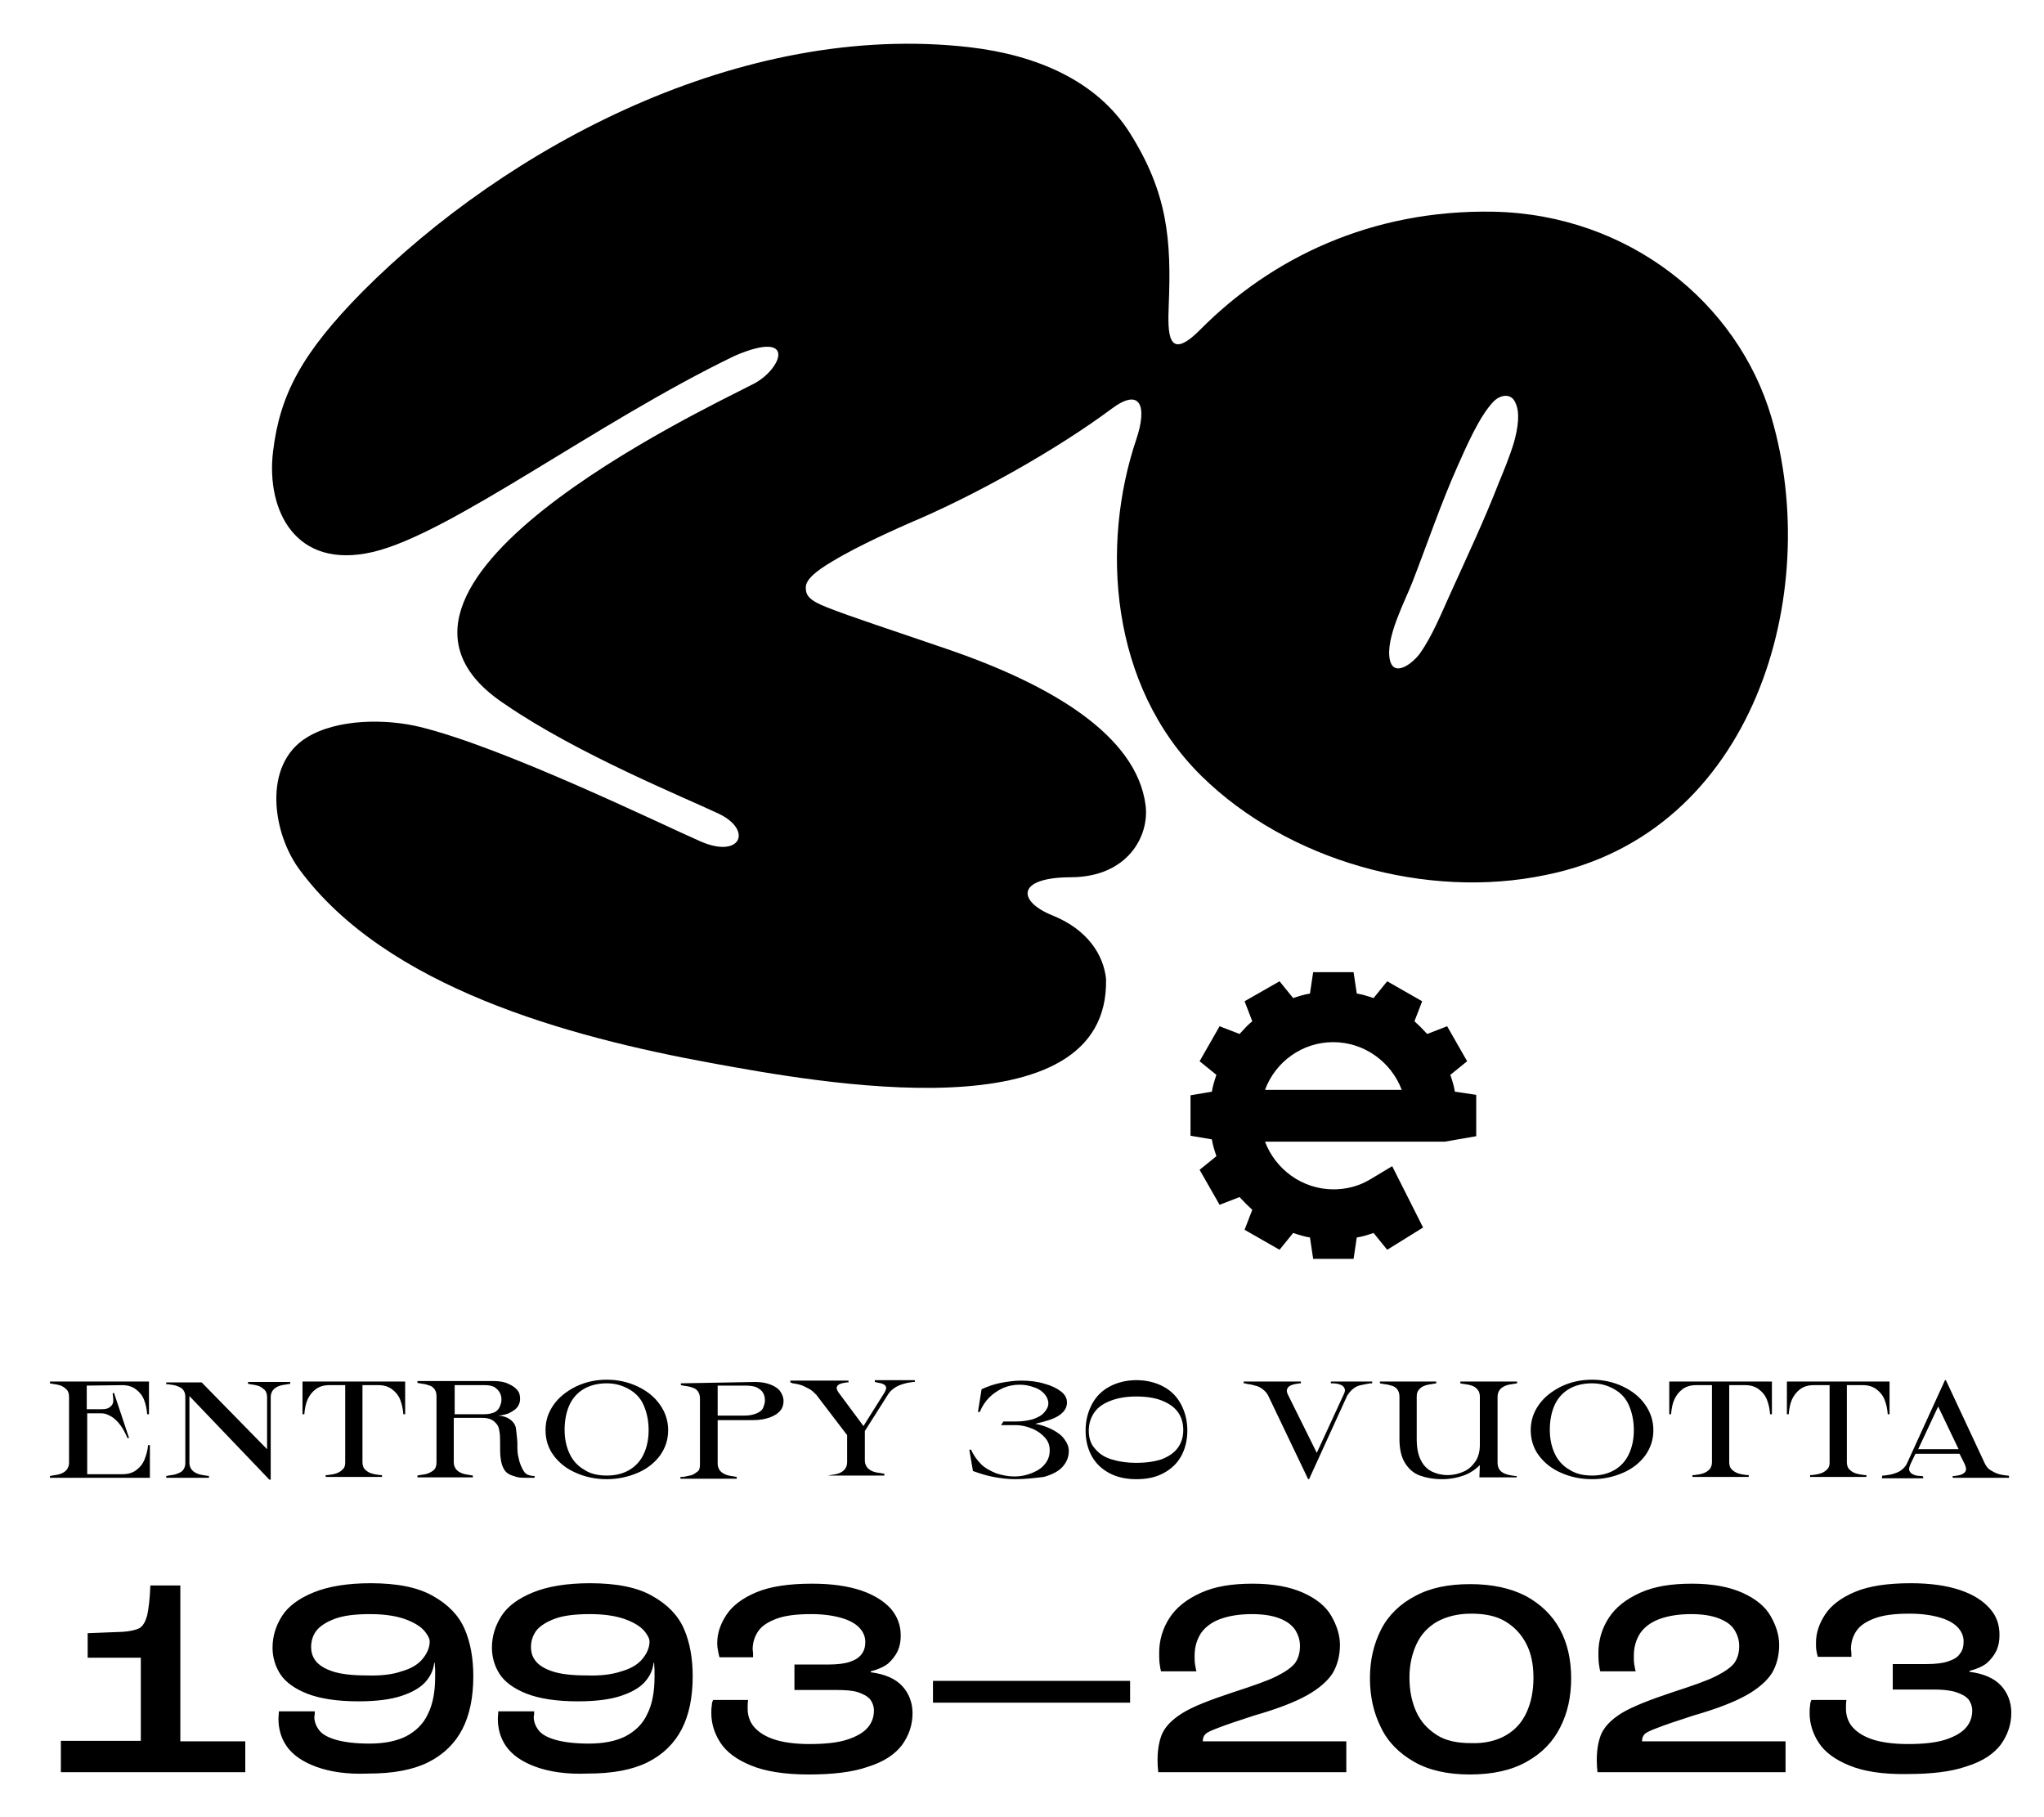 <?xml version="1.0" encoding="utf-8"?>
<svg version="1.1" id="E30V-logo" width="450px" height="400px"  xmlns="http://www.w3.org/2000/svg" xmlns:xlink="http://www.w3.org/1999/xlink" x="0px" y="0px"
	 viewBox="0 0 450 400" style="enable-background:new 0 0 450 400;" xml:space="preserve">
<g>	<path id="30-blob" d="M390,91.9c-7.4-25.3-31.5-44.7-61.2-45.3c-27-0.5-49,10.3-64.5,25.9c-7.4,7.5-7.2,0.6-7-5.2
		c0.6-14.5-0.2-24.8-8.6-38.1c-7.3-11.5-20.6-17.1-35.2-18.8c-50.4-5.8-102,22-133.7,53.8C66.5,77.7,61.6,86.8,60.1,99.5
		c-1.5,12.8,4.9,26,22,22c17.1-4,49.2-28.5,79.7-43.2c13.8-5.9,10.3,3,4.1,6.2c-11,5.7-94.2,44.7-54.6,70.6
		c15.9,10.9,39.3,20.4,46.9,24s4.9,10-4,6.1s-43.3-20.7-61.8-25.2c-7.4-1.8-18.1-1.8-24.8,2.3c-9.9,6-7.6,21.2-1.6,29.2
		c19.1,25.8,58.9,36.7,90.6,42.5c23.1,4.2,87.8,16.3,86.9-18.6c-0.6-5.3-4.1-10.8-11.8-13.9c-7.7-3.1-8.1-8.4,4.2-8.4
		c12.3-0.1,17.2-9,16.3-15.9c-2-15.3-20.7-26.5-43.9-34.4c-13.1-4.5-20.9-7-26.2-9.1c-4.1-1.6-4.7-2.7-4.7-4.4s2.1-3.5,5.8-5.7
		c6.1-3.7,15.1-7.6,17.1-8.5c14.3-6,32.3-16.1,44.4-25.1c6.4-4.8,7.9-0.6,5.5,6.6c-7.9,23.3-5.9,54.3,14.3,74.2
		c19,18.7,49.6,27.3,75.8,21.8C386.2,183.4,401.4,130.6,390,91.9z M333.3,97.4c-1,3.3-2.4,6.6-3.3,8.8c-3.3,8.5-7.1,16.5-10.8,24.7
		c-2,4.4-3.9,9.1-6.5,12.8c-1.6,2.3-5.8,5.5-6.7,1.6c-1.1-4.8,3.4-13.1,5-17.3c3.3-8.5,6.2-17.1,9.9-25.4c2-4.5,4.8-10.9,7.8-14.1
		c1.6-1.7,4-2,4.9,0.1C334.7,90.8,334.2,94.2,333.3,97.4z"/>
	<path id="entropy-logo" d="M320.3,240.3c-0.2-1.3-0.6-2.5-1-3.7l3.7-3l-4.4-7.7l-4.4,1.7c-0.9-1-1.8-1.9-2.8-2.8l1.7-4.4l-7.7-4.4
		l-3,3.7c-1.2-0.4-2.4-0.8-3.7-1L298,214h-8.9l-0.7,4.7c-1.3,0.2-2.5,0.6-3.7,1l-3-3.7l-7.7,4.4l1.7,4.4c-1,0.8-1.9,1.8-2.8,2.8
		l-4.4-1.7l-4.4,7.7l3.7,3c-0.4,1.2-0.8,2.4-1,3.7l-4.7,0.8v8.9l4.7,0.8c0.2,1.3,0.6,2.5,1,3.7l-3.7,3l4.4,7.7l4.4-1.7
		c0.9,1,1.8,1.9,2.8,2.8l-1.7,4.4l7.7,4.4l3-3.7c1.2,0.4,2.4,0.8,3.7,1l0.7,4.7h8.9l0.7-4.7c1.3-0.2,2.5-0.6,3.7-1l3,3.7l7.9-4.9
		l-6.8-13.5l-5,3c-2.4,1.4-5.1,2.1-7.9,2.1c-6.9,0-12.8-4.4-15.1-10.5h39.6l6.9-1.2V241L320.3,240.3z M293.5,229.4
		c6.9,0,12.8,4.4,15.1,10.5h-30.1C280.8,233.7,286.7,229.4,293.5,229.4z"/>
	<path id="entropy-30-vuotta" d="M19.1,305v5.2h3.2c0.8,0,1.4-0.1,1.8-0.4s0.7-0.6,0.8-1.1s0-1.2-0.1-2l0.3-0.1l3.3,9.9l-0.3,0.1
		c-0.5-1.1-1-2.1-1.6-2.9c-0.6-0.8-1.3-1.5-2-1.9c-0.7-0.4-1.4-0.7-2.1-0.7l-3.2,0v13.4h7.8c1.2,0,2.2-0.3,3-0.9
		c0.8-0.6,1.4-1.3,1.8-2.3s0.7-2,0.8-3.2h0.4v7.2H11v-0.4l0.5-0.1c0.7-0.1,1.4-0.2,1.9-0.4s1-0.5,1.3-0.9s0.5-0.9,0.5-1.5v-14.6
		c0-0.6-0.2-1.2-0.5-1.5s-0.8-0.7-1.3-0.9c-0.6-0.2-1.2-0.3-1.9-0.4l-0.5-0.1v-0.4h21.8v7.2h-0.4c-0.1-1.2-0.3-2.2-0.7-3.2
		c-0.4-1-1-1.7-1.8-2.3c-0.8-0.6-1.8-0.9-3-0.9L19.1,305L19.1,305z M63.9,304.2v0.4l-0.6,0.1c-0.7,0.1-1.3,0.2-1.9,0.4
		c-0.5,0.2-1,0.5-1.3,0.9c-0.3,0.4-0.5,0.9-0.5,1.5v18.2h-0.3l-17.6-18.4V322c0,0.6,0.2,1.1,0.5,1.5s0.8,0.7,1.3,0.9
		s1.1,0.3,1.8,0.4l0.7,0.1v0.4h-9.4v-0.4l0.5-0.1c0.8-0.1,1.4-0.2,1.9-0.4s1-0.4,1.3-0.8s0.5-0.9,0.5-1.5v-14.7
		c0-0.6-0.2-1.1-0.5-1.5s-0.8-0.6-1.3-0.8s-1.2-0.3-2-0.4c-0.1,0-0.1,0-0.2,0c-0.1,0-0.1,0-0.2,0v-0.4h7.8l14.4,14.7v-11.5
		c0-0.6-0.2-1.2-0.5-1.5s-0.8-0.7-1.3-0.9c-0.6-0.2-1.2-0.3-1.9-0.4l-0.5-0.1v-0.4H63.9z M89.2,311.3h-0.4c-0.1-1.2-0.3-2.2-0.7-3.2
		s-1-1.7-1.8-2.3c-0.8-0.6-1.8-0.9-3-0.9h-3.5v17c0,0.6,0.2,1.2,0.5,1.5c0.4,0.4,0.8,0.7,1.4,0.9c0.6,0.2,1.2,0.3,2,0.4l0.4,0v0.4
		H71.7v-0.4l0.4,0c0.8-0.1,1.5-0.2,2-0.4c0.6-0.2,1-0.5,1.4-0.9s0.5-0.9,0.5-1.5v-17h-3.5c-1.2,0-2.2,0.3-3,0.9s-1.4,1.4-1.8,2.3
		c-0.4,0.9-0.6,2-0.7,3.2h-0.4v-7.2h22.6L89.2,311.3L89.2,311.3z M114.6,322.4c0.4,1,0.8,1.7,1.2,2s1.1,0.5,1.9,0.5v0.4h-1.5
		c-1,0-1.8,0-2.5-0.2s-1.3-0.4-1.8-0.7s-0.9-0.8-1.2-1.5c-0.3-0.7-0.4-1.3-0.5-2.1c-0.1-0.7-0.1-1.6-0.1-2.8c0-1.4,0-2.4-0.2-3.2
		c-0.1-0.8-0.5-1.4-1.1-1.9s-1.4-0.8-2.6-0.8h-6.3v9.8c0,0.6,0.2,1.1,0.5,1.5s0.8,0.7,1.3,0.9s1.1,0.3,1.8,0.4l0.6,0.1v0.4H91.9
		v-0.4l0.5-0.1c0.8-0.1,1.4-0.2,1.9-0.4s1-0.5,1.3-0.8s0.5-0.9,0.5-1.6v-14.6c0-0.7-0.2-1.2-0.5-1.6s-0.8-0.7-1.3-0.8
		c-0.5-0.2-1.2-0.3-1.9-0.4l-0.5-0.1v-0.4h16.8c1.3,0,2.4,0.2,3.2,0.6c0.9,0.4,1.5,0.8,2,1.4s0.6,1.2,0.6,2c0,0.6-0.2,1.1-0.5,1.6
		s-0.9,0.9-1.6,1.3c-0.7,0.4-1.6,0.6-2.7,0.7c1.3,0.1,2.2,0.5,2.8,1c0.6,0.5,1,1.1,1.1,1.9c0.1,0.7,0.2,1.7,0.3,2.9
		c0,1.1,0,2,0.1,2.7C114.2,321,114.3,321.7,114.6,322.4z M106.7,311.3c0.9,0,1.6-0.2,2.1-0.4s1-0.7,1.2-1.2s0.4-1,0.4-1.6
		c0-0.5-0.1-1.1-0.4-1.6s-0.7-0.9-1.2-1.2c-0.6-0.3-1.3-0.4-2.1-0.4h-6.6l0,6.4H106.7z M133.6,325.6c-2.5,0-4.8-0.5-6.8-1.4
		c-2.1-0.9-3.7-2.2-4.9-3.8s-1.8-3.5-1.8-5.6s0.6-3.9,1.8-5.6c1.2-1.7,2.9-3,4.9-4c2.1-1,4.3-1.5,6.8-1.5c2.4,0,4.7,0.5,6.8,1.5
		s3.7,2.3,4.9,4c1.2,1.7,1.8,3.6,1.8,5.6c0,2.1-0.6,3.9-1.8,5.6c-1.2,1.6-2.8,2.9-4.9,3.8C138.3,325.1,136,325.6,133.6,325.6z
		 M133.6,324.8c1.9,0,3.5-0.4,4.9-1.2c1.4-0.8,2.5-2,3.2-3.5s1.1-3.2,1.1-5.3c0-2.1-0.4-3.9-1.1-5.5s-1.8-2.7-3.2-3.5
		c-1.4-0.8-3-1.3-4.9-1.3s-3.6,0.4-5,1.2s-2.5,2-3.2,3.5s-1.1,3.4-1.1,5.5c0,2.1,0.4,3.8,1.1,5.3s1.8,2.7,3.2,3.5
		C129.9,324.4,131.6,324.8,133.6,324.8z M166.2,304.2c1.4,0,2.5,0.2,3.5,0.6s1.7,0.9,2.1,1.5s0.7,1.3,0.7,2.1c0,0.8-0.2,1.5-0.7,2.1
		c-0.5,0.6-1.2,1.1-2.3,1.5s-2.3,0.6-3.7,0.6H158v9.6c0,0.6,0.2,1.1,0.5,1.5s0.8,0.7,1.3,0.9s1.1,0.3,1.8,0.4l0.6,0.1v0.4h-12.4
		v-0.4l0.6,0c0.7-0.1,1.3-0.3,1.9-0.4c0.5-0.2,0.9-0.5,1.3-0.8s0.5-0.9,0.5-1.5v-14.6c0-0.7-0.2-1.2-0.5-1.6
		c-0.3-0.4-0.8-0.7-1.3-0.8c-0.5-0.2-1.2-0.3-1.9-0.4l-0.5-0.1v-0.4L166.2,304.2L166.2,304.2z M158,305v6.6h6c1,0,1.9-0.2,2.6-0.5
		s1.2-0.7,1.4-1.2s0.4-1,0.4-1.6c0-0.6-0.1-1.2-0.4-1.7s-0.8-0.9-1.4-1.2S165,305,164,305L158,305L158,305z M182.3,324.8l0.5-0.1
		c0.7-0.1,1.4-0.2,1.9-0.4s1-0.5,1.3-0.9s0.5-0.9,0.5-1.5v-6l-6.8-8.9c-0.5-0.5-1-1-1.6-1.3c-0.6-0.3-1.1-0.6-1.7-0.8
		s-1.2-0.3-1.8-0.4c-0.1,0-0.2,0-0.3-0.1s-0.2,0-0.3-0.1v-0.4h12.8v0.4c-0.1,0-0.1,0-0.2,0s-0.1,0-0.2,0c-0.7,0.1-1.2,0.2-1.6,0.4
		c-0.4,0.2-0.6,0.5-0.6,0.8c0,0.3,0.2,0.8,0.7,1.4l5.2,7l4.4-7c0.4-0.6,0.6-1.1,0.6-1.4s-0.2-0.6-0.6-0.8c-0.4-0.2-0.9-0.3-1.5-0.4
		l-0.4-0.1v-0.4h8.8v0.4c0,0-0.1,0-0.2,0c-0.1,0-0.1,0-0.2,0c-0.7,0.1-1.4,0.2-2,0.4c-0.7,0.2-1.3,0.4-1.9,0.8s-1.1,0.8-1.5,1.4
		l-5.2,8.2v6.5c0,0.6,0.2,1.1,0.5,1.5s0.8,0.7,1.3,0.9c0.5,0.2,1.2,0.3,1.9,0.4l0.6,0.1v0.4h-12.4L182.3,324.8L182.3,324.8z
		 M223.5,325.6c-1.6,0-3.2-0.2-4.8-0.5c-1.6-0.3-3.1-0.8-4.5-1.3l-0.8-4.7h0.4c0.5,1.2,1.3,2.3,2.2,3.2s2.1,1.5,3.3,2
		c1.2,0.4,2.6,0.7,4,0.7c1.5,0,2.8-0.3,4-0.8s2.1-1.1,2.8-2s1-1.8,1-3c0-1-0.3-1.9-1-2.7s-1.6-1.5-2.8-2s-2.4-0.8-3.7-0.8h-3.2
		l0.5-0.8h2.8c1.4,0,2.6-0.2,3.7-0.5c1.1-0.4,1.9-0.8,2.5-1.5s0.9-1.3,0.9-2c0-0.7-0.3-1.4-0.8-2s-1.3-1.2-2.3-1.5
		c-1-0.4-2.1-0.6-3.2-0.6c-1.2,0-2.4,0.2-3.6,0.7c-1.1,0.5-2.2,1.2-3.1,2.1s-1.6,2-2.1,3.2h-0.4l0.8-5c1.3-0.6,2.7-1.1,4.2-1.4
		c1.6-0.3,3.1-0.5,4.5-0.5c1.9,0,3.6,0.2,5.2,0.7c1.5,0.4,2.7,1,3.6,1.7s1.3,1.5,1.3,2.4c0,1.2-0.6,2.1-1.8,2.9s-3,1.3-5.2,1.8
		c1.6,0.3,2.9,0.8,4,1.4c1.1,0.6,2,1.3,2.5,2.1c0.6,0.8,0.9,1.6,0.9,2.5c0,1.4-0.5,2.5-1.4,3.5s-2.3,1.7-4.1,2.2
		C228.1,325.3,225.9,325.6,223.5,325.6z M250.2,325.6c-2.2,0-4.2-0.4-5.9-1.3s-3-2.1-3.9-3.7c-0.9-1.6-1.4-3.5-1.4-5.7
		s0.5-4.1,1.4-5.8s2.2-3,3.9-3.9c1.7-0.9,3.7-1.4,5.9-1.4c2.2,0,4.2,0.5,5.9,1.4c1.7,0.9,3,2.2,3.9,3.9s1.4,3.6,1.4,5.8
		c0,2.2-0.5,4.1-1.4,5.7s-2.2,2.8-3.9,3.7S252.5,325.6,250.2,325.6z M250.2,322c2.2,0,4.1-0.3,5.6-0.8c1.5-0.6,2.7-1.4,3.5-2.5
		s1.2-2.4,1.2-3.9c0-1.6-0.4-2.9-1.2-4c-0.8-1.1-2-1.9-3.5-2.5c-1.5-0.6-3.4-0.9-5.6-0.9c-2.2,0-4,0.3-5.6,0.9s-2.8,1.4-3.6,2.5
		s-1.3,2.5-1.3,4.1c0,1.6,0.4,2.9,1.3,3.9c0.9,1.1,2,1.9,3.6,2.4C246.2,321.7,248,322,250.2,322z M279.2,307.2
		c-0.3-0.6-0.7-1-1.2-1.4s-1.1-0.7-1.7-0.8c-0.6-0.2-1.3-0.3-1.9-0.4c-0.1,0-0.2-0.1-0.3-0.1s-0.2,0-0.3,0v-0.4h12.6v0.4
		c-0.1,0-0.1,0-0.2,0s-0.1,0-0.1,0c-0.7,0.1-1.3,0.2-1.8,0.4s-0.7,0.4-0.9,0.8s-0.1,0.8,0.2,1.4l6.3,12.7l5.9-12.8
		c0.3-0.6,0.4-1,0.2-1.4s-0.4-0.6-0.9-0.8s-1.1-0.3-1.8-0.3l-0.3,0v-0.4h9.1v0.4c-0.1,0-0.1,0-0.2,0s-0.1,0-0.2,0
		c-0.8,0.1-1.5,0.3-2.1,0.4s-1.2,0.4-1.7,0.8s-0.9,0.9-1.3,1.5l-8.4,18.4h-0.2L279.2,307.2z M334,304.5l-0.6,0.1
		c-0.7,0.1-1.4,0.2-1.9,0.4s-1,0.5-1.3,0.9c-0.3,0.4-0.5,0.9-0.5,1.5v14.6c0,0.7,0.2,1.2,0.5,1.6s0.8,0.7,1.4,0.9s1.2,0.3,2,0.4
		c0.1,0,0.1,0,0.2,0c0.1,0,0.1,0,0.1,0v0.3l-8.2,0l0.1-2.7c-1,1-2.2,1.8-3.6,2.3c-1.4,0.5-3,0.8-4.7,0.8c-1.9,0-3.5-0.3-4.9-0.8
		s-2.5-1.5-3.3-2.8c-0.8-1.3-1.2-3.1-1.2-5.2v-9.4c0-0.7-0.2-1.2-0.5-1.6s-0.8-0.7-1.3-0.8c-0.6-0.2-1.2-0.3-2-0.4l-0.5-0.1v-0.4
		h12.4v0.4l-0.6,0.1c-0.7,0.1-1.3,0.2-1.9,0.4s-1,0.5-1.3,0.9c-0.4,0.4-0.5,0.9-0.5,1.5v9.4c0,1.9,0.3,3.4,0.9,4.6
		c0.6,1.2,1.4,2,2.4,2.5s2.2,0.8,3.5,0.8c1.3,0,2.5-0.3,3.6-0.8s1.9-1.3,2.6-2.3c0.6-1,0.9-2.2,0.9-3.5v-10.7c0-0.6-0.2-1.2-0.5-1.5
		c-0.3-0.4-0.7-0.7-1.3-0.9c-0.6-0.2-1.2-0.3-2-0.4l-0.5-0.1v-0.4H334L334,304.5L334,304.5z M350.5,325.6c-2.5,0-4.8-0.5-6.8-1.4
		c-2.1-0.9-3.7-2.2-4.9-3.8s-1.8-3.5-1.8-5.6s0.6-3.9,1.8-5.6c1.2-1.7,2.9-3,4.9-4c2.1-1,4.3-1.5,6.8-1.5c2.4,0,4.7,0.5,6.8,1.5
		s3.7,2.3,4.9,4c1.2,1.7,1.8,3.6,1.8,5.6c0,2.1-0.6,3.9-1.8,5.6c-1.2,1.6-2.8,2.9-4.9,3.8C355.2,325.1,353,325.6,350.5,325.6z
		 M350.5,324.8c1.9,0,3.5-0.4,4.9-1.2c1.4-0.8,2.5-2,3.2-3.5s1.1-3.2,1.1-5.3c0-2.1-0.4-3.9-1.1-5.5s-1.8-2.7-3.2-3.5
		c-1.4-0.8-3-1.3-4.9-1.3s-3.6,0.4-5,1.2s-2.5,2-3.2,3.5s-1.1,3.4-1.1,5.5c0,2.1,0.4,3.8,1.1,5.3s1.8,2.7,3.2,3.5
		C346.9,324.4,348.5,324.8,350.5,324.8z M390.1,311.3h-0.4c-0.1-1.2-0.3-2.2-0.7-3.2s-1-1.7-1.8-2.3s-1.8-0.9-3-0.9h-3.5v17
		c0,0.6,0.2,1.2,0.5,1.5s0.8,0.7,1.4,0.9s1.2,0.3,2,0.4l0.4,0v0.4h-12.4v-0.4l0.4,0c0.8-0.1,1.5-0.2,2-0.4c0.6-0.2,1-0.5,1.4-0.9
		c0.3-0.4,0.5-0.9,0.5-1.5v-17h-3.5c-1.2,0-2.2,0.3-3,0.9s-1.4,1.4-1.8,2.3c-0.4,0.9-0.6,2-0.7,3.2h-0.4v-7.2h22.6L390.1,311.3
		L390.1,311.3z M416,311.3h-0.4c-0.1-1.2-0.3-2.2-0.7-3.2s-1-1.7-1.8-2.3c-0.8-0.6-1.8-0.9-3-0.9h-3.5v17c0,0.6,0.2,1.2,0.5,1.5
		c0.4,0.4,0.8,0.7,1.4,0.9c0.6,0.2,1.2,0.3,2,0.4l0.4,0v0.4h-12.4v-0.4l0.4,0c0.8-0.1,1.5-0.2,2-0.4c0.6-0.2,1-0.5,1.4-0.9
		s0.5-0.9,0.5-1.5v-17h-3.5c-1.2,0-2.2,0.3-3,0.9s-1.4,1.4-1.8,2.3c-0.4,0.9-0.6,2-0.7,3.2h-0.4v-7.2h22.6L416,311.3L416,311.3z
		 M414.4,324.8c0.1,0,0.1,0,0.2,0s0.1,0,0.2,0c0.8-0.1,1.5-0.2,2.1-0.4s1.2-0.4,1.7-0.8c0.5-0.4,0.9-0.8,1.2-1.4l8.4-18.4h0.2
		l8.6,18.4c0.3,0.6,0.7,1.1,1.2,1.4s1,0.6,1.6,0.8c0.6,0.2,1.2,0.3,2,0.4c0.1,0,0.1,0,0.2,0c0.1,0,0.2,0,0.3,0.1v0.4h-12.4v-0.4
		c0.1,0,0.1,0,0.2,0s0.1,0,0.2,0c0.7-0.1,1.3-0.2,1.7-0.4c0.4-0.2,0.7-0.5,0.8-0.8s0-0.9-0.3-1.5l-1.1-2.2h-9.7l-1.1,2.3
		c-0.3,0.7-0.4,1.2-0.2,1.5c0.1,0.3,0.4,0.6,0.9,0.8c0.4,0.2,1,0.3,1.8,0.3l0.3,0.1v0.4h-9.1L414.4,324.8L414.4,324.8z M431.2,319
		l-4.5-9.4l-4.4,9.4H431.2z"/>
		<path id="1993-2023" d="M13.4,383.2H31v-18.3H19.3v-5.4l7.7-0.3c1.6-0.1,2.9-0.4,3.7-0.8c0.8-0.5,1.3-1.4,1.7-2.8
		c0.3-1.4,0.6-3.6,0.7-6.6h6.6v34.3H54v6.8H13.4L13.4,383.2L13.4,383.2z M69.6,388.9c-3-1.1-5.1-2.6-6.4-4.4
		c-1.3-1.8-1.9-3.9-1.9-6.2c0-0.5,0.1-1.1,0.1-1.6h7.9c0,0.4,0,0.8-0.1,1.2c0,1.1,0.4,2.1,1.1,3c0.7,0.9,2,1.6,3.8,2.1
		s4.2,0.8,7.2,0.8c3.2,0,5.9-0.5,8.1-1.6c2.1-1.1,3.8-2.7,4.8-4.9c1.1-2.2,1.6-4.9,1.6-8.2c0-0.6,0-1.2,0-1.6s-0.1-0.9-0.1-1.5h-0.1
		c-0.2,1.7-0.9,3.1-2,4.3s-2.8,2.2-5.2,3s-5.6,1.2-9.5,1.2c-4.7,0-8.5-0.6-11.3-1.7c-2.8-1.1-4.8-2.6-5.9-4.3
		c-1.1-1.7-1.7-3.7-1.7-5.8c0-2.5,0.7-4.8,2.1-7s3.8-3.9,7-5.2c3.2-1.3,7.4-2,12.5-2c5.8,0,10.4,0.9,13.7,2.8c3.4,1.9,5.7,4.3,7,7.3
		c1.3,3,1.9,6.5,1.9,10.4c0,4.6-0.8,8.5-2.4,11.6s-4.1,5.6-7.5,7.3s-7.8,2.5-13.2,2.5C76.4,390.6,72.6,390,69.6,388.9z M88.4,367.9
		c2.1-0.6,3.6-1.5,4.6-2.7c1-1.2,1.6-2.5,1.6-3.9c0-0.5-0.3-1.2-1-2.1s-1.9-1.8-3.9-2.6s-4.7-1.3-8.2-1.3c-3.2,0-5.8,0.3-7.7,1
		s-3.3,1.6-4.1,2.6s-1.2,2.3-1.2,3.6c0,1.2,0.3,2.2,1,3.1s1.9,1.7,3.7,2.3s4.3,0.9,7.6,0.9C83.8,368.9,86.4,368.6,88.4,367.9z
		 M117.9,388.9c-3-1.1-5.1-2.6-6.4-4.4c-1.3-1.8-1.9-3.9-1.9-6.2c0-0.5,0.1-1.1,0.1-1.6h7.9c0,0.4,0,0.8-0.1,1.2
		c0,1.1,0.4,2.1,1.1,3c0.7,0.9,2,1.6,3.8,2.1s4.2,0.8,7.2,0.8c3.2,0,5.9-0.5,8.1-1.6c2.1-1.1,3.8-2.7,4.8-4.9
		c1.1-2.2,1.6-4.9,1.6-8.2c0-0.6,0-1.2,0-1.6s-0.1-0.9-0.1-1.5h-0.1c-0.2,1.7-0.9,3.1-2,4.3c-1.1,1.2-2.8,2.2-5.2,3
		s-5.6,1.2-9.5,1.2c-4.7,0-8.5-0.6-11.3-1.7c-2.8-1.1-4.8-2.6-5.9-4.3c-1.1-1.7-1.7-3.7-1.7-5.8c0-2.5,0.7-4.8,2.1-7s3.8-3.9,7-5.2
		c3.2-1.3,7.4-2,12.5-2c5.8,0,10.4,0.9,13.7,2.8c3.4,1.9,5.7,4.3,7,7.3c1.3,3,1.9,6.5,1.9,10.4c0,4.6-0.8,8.5-2.4,11.6
		s-4.1,5.6-7.5,7.3s-7.8,2.5-13.2,2.5C124.8,390.6,120.9,390,117.9,388.9z M136.8,367.9c2.1-0.6,3.6-1.5,4.6-2.7
		c1-1.2,1.6-2.5,1.6-3.9c0-0.5-0.3-1.2-1-2.1s-1.9-1.8-3.9-2.6s-4.7-1.3-8.2-1.3c-3.2,0-5.8,0.3-7.7,1s-3.3,1.6-4.1,2.6
		c-0.8,1.1-1.2,2.3-1.2,3.6c0,1.2,0.3,2.2,1,3.1s1.9,1.7,3.7,2.3s4.3,0.9,7.6,0.9C132.2,368.9,134.7,368.6,136.8,367.9z
		 M165.3,388.6c-3.2-1.3-5.4-3-6.7-5c-1.3-2-2-4.2-2-6.5c0-0.6,0-1.1,0.1-1.6c0-0.5,0.1-0.9,0.3-1.3h7.7c-0.1,0.6-0.1,1.2-0.1,1.9
		c0,1.4,0.4,2.8,1.3,3.9s2.3,2.1,4.3,2.8c2,0.7,4.7,1.1,8,1.1c3.5,0,6.3-0.3,8.4-1c2.1-0.7,3.6-1.6,4.5-2.7c0.9-1.1,1.3-2.3,1.3-3.7
		c0-0.9-0.3-1.7-0.8-2.4c-0.6-0.7-1.5-1.2-2.7-1.6S186,372,184,372h-9.1v-5.6h7.3c2.1,0,3.8-0.2,4.9-0.6c1.2-0.4,2-0.9,2.6-1.7
		s0.8-1.7,0.8-2.7c0-1.2-0.5-2.3-1.4-3.2c-0.9-0.9-2.2-1.6-4-2.1s-3.9-0.8-6.5-0.8c-3.2,0-5.7,0.3-7.6,1s-3.3,1.6-4.1,2.8
		c-0.8,1.2-1.2,2.5-1.2,4c0.1,0.6,0.1,1.2,0.1,1.7h-7.4c-0.1-0.3-0.2-0.8-0.3-1.3s-0.2-1.1-0.2-1.8c0-2.2,0.7-4.2,2-6.2
		c1.3-2,3.5-3.7,6.6-5c3.1-1.3,7.2-1.9,12.3-1.9c4.2,0,7.8,0.5,10.8,1.5c2.9,1,5.1,2.4,6.6,4.1c1.4,1.7,2.1,3.6,2.1,5.8
		c0,1.3-0.2,2.4-0.7,3.5c-0.5,1-1.2,1.9-2.1,2.7c-0.9,0.7-2.2,1.3-3.8,1.7v0.2c3.1,0.4,5.4,1.4,6.9,3s2.3,3.7,2.3,6
		c0,2.6-0.8,4.9-2.3,7c-1.6,2.1-4,3.7-7.5,4.8c-3.4,1.2-7.8,1.7-13.1,1.7C172.7,390.6,168.4,389.9,165.3,388.6z M205.4,370h43.4v4.8
		h-43.4V370z M255.7,382c0.7-1.8,2.2-3.4,4.6-4.9s6.1-2.9,11.2-4.6c4.3-1.4,7.5-2.5,9.5-3.5c2-1,3.4-2,4.1-2.9
		c0.7-1,1.1-2.2,1.1-3.8c0-1.3-0.4-2.5-1.1-3.6c-0.8-1.1-1.9-1.9-3.5-2.5c-1.6-0.6-3.6-0.9-6-0.9c-2.8,0-5.1,0.4-7,1.1
		s-3.3,1.8-4.2,3.1c-0.9,1.4-1.4,3-1.4,5c0,0.7,0,1.3,0.1,1.9s0.2,1.1,0.3,1.5h-7.8c-0.1-0.4-0.2-0.9-0.3-1.7
		c-0.1-0.8-0.1-1.6-0.1-2.4c0-2.8,0.8-5.4,2.3-7.7c1.5-2.3,3.8-4.1,6.9-5.5c3.1-1.4,6.8-2,11.4-2c4.5,0,8.2,0.7,11.1,2
		c2.9,1.3,5,3,6.2,5.1s1.9,4.2,1.9,6.4c0,2.4-0.6,4.5-1.6,6.2c-1.1,1.7-3,3.4-5.7,4.9s-6.6,3-11.5,4.4c-3.7,1.2-6.4,2.1-7.9,2.7
		c-1.6,0.6-2.5,1-2.9,1.4s-0.6,0.9-0.6,1.6h31.6v6.8h-41.4C254.6,386.5,255,383.9,255.7,382z M311.3,387.8c-3.3-1.9-5.8-4.4-7.3-7.6
		c-1.6-3.2-2.4-6.8-2.4-10.8c0-4.1,0.9-7.7,2.5-10.8s4.2-5.6,7.5-7.3c3.3-1.8,7.3-2.6,12.1-2.6c4.8,0,8.9,0.9,12.2,2.6
		c3.3,1.8,5.8,4.2,7.5,7.3s2.5,6.8,2.5,10.8c0,4.1-0.8,7.7-2.4,10.8c-1.6,3.2-4,5.7-7.4,7.6s-7.5,2.8-12.6,2.8
		C318.8,390.6,314.6,389.7,311.3,387.8z M331.5,382c2.1-1.2,3.6-2.9,4.6-5.1s1.5-4.7,1.5-7.6s-0.5-5.4-1.6-7.5s-2.6-3.7-4.6-4.9
		c-2-1.2-4.5-1.7-7.5-1.7c-2.9,0-5.3,0.6-7.4,1.7c-2.1,1.2-3.6,2.8-4.6,4.9c-1,2.1-1.6,4.6-1.6,7.4c0,2.9,0.5,5.4,1.5,7.6
		s2.5,3.8,4.5,5.1s4.6,1.8,7.6,1.8C326.8,383.8,329.4,383.2,331.5,382z M352.4,382c0.7-1.8,2.2-3.4,4.6-4.9
		c2.3-1.4,6.1-2.9,11.2-4.6c4.3-1.4,7.5-2.5,9.5-3.5s3.4-2,4.1-2.9c0.7-1,1.1-2.2,1.1-3.8c0-1.3-0.4-2.5-1.1-3.6s-1.9-1.9-3.5-2.5
		c-1.6-0.6-3.6-0.9-6-0.9c-2.8,0-5.1,0.4-7,1.1s-3.3,1.8-4.2,3.1c-0.9,1.4-1.4,3-1.4,5c0,0.7,0,1.3,0.1,1.9s0.2,1.1,0.3,1.5h-7.8
		c-0.1-0.4-0.2-0.9-0.3-1.7c-0.1-0.8-0.1-1.6-0.1-2.4c0-2.8,0.8-5.4,2.3-7.7c1.5-2.3,3.8-4.1,6.9-5.5c3.1-1.4,6.8-2,11.4-2
		c4.5,0,8.2,0.7,11.1,2c2.9,1.3,5,3,6.2,5.1s1.9,4.2,1.9,6.4c0,2.4-0.6,4.5-1.6,6.2c-1.1,1.7-3,3.4-5.7,4.9c-2.7,1.5-6.6,3-11.5,4.4
		c-3.7,1.2-6.4,2.1-7.9,2.7c-1.6,0.6-2.5,1-2.9,1.4s-0.6,0.9-0.6,1.6h31.6v6.8h-41.4C351.3,386.5,351.7,383.9,352.4,382z
		 M407.1,388.6c-3.2-1.3-5.4-3-6.7-5c-1.3-2-2-4.2-2-6.5c0-0.6,0-1.1,0.1-1.6c0-0.5,0.1-0.9,0.3-1.3h7.7c-0.1,0.6-0.1,1.2-0.1,1.9
		c0,1.4,0.4,2.8,1.3,3.9s2.3,2.1,4.3,2.8c2,0.7,4.7,1.1,8,1.1c3.5,0,6.3-0.3,8.4-1s3.6-1.6,4.5-2.7c0.9-1.1,1.3-2.3,1.3-3.7
		c0-0.9-0.3-1.7-0.8-2.4c-0.6-0.7-1.5-1.2-2.7-1.6s-2.9-0.6-4.9-0.6h-9.1v-5.6h7.3c2.1,0,3.8-0.2,4.9-0.6c1.2-0.4,2.1-0.9,2.6-1.7
		c0.6-0.7,0.8-1.7,0.8-2.7c0-1.2-0.5-2.3-1.4-3.2c-0.9-0.9-2.2-1.6-4-2.1s-3.9-0.8-6.5-0.8c-3.2,0-5.7,0.3-7.6,1
		c-1.9,0.7-3.3,1.6-4.1,2.8c-0.8,1.2-1.2,2.5-1.2,4c0.1,0.6,0.1,1.2,0.1,1.7h-7.4c-0.1-0.3-0.2-0.8-0.3-1.3s-0.1-1.1-0.1-1.8
		c0-2.2,0.7-4.2,2-6.2c1.3-2,3.5-3.7,6.6-5c3.1-1.3,7.2-1.9,12.3-1.9c4.2,0,7.8,0.5,10.8,1.5s5.1,2.4,6.6,4.1s2.1,3.6,2.1,5.8
		c0,1.3-0.2,2.4-0.7,3.5c-0.5,1-1.2,1.9-2.1,2.7c-0.9,0.7-2.2,1.3-3.8,1.7v0.2c3.1,0.4,5.4,1.4,6.9,3c1.5,1.6,2.3,3.7,2.3,6
		c0,2.6-0.8,4.9-2.3,7c-1.6,2.1-4,3.7-7.5,4.8c-3.4,1.2-7.8,1.7-13.1,1.7C414.5,390.6,410.2,389.9,407.1,388.6z"/>
</g>
</svg>
